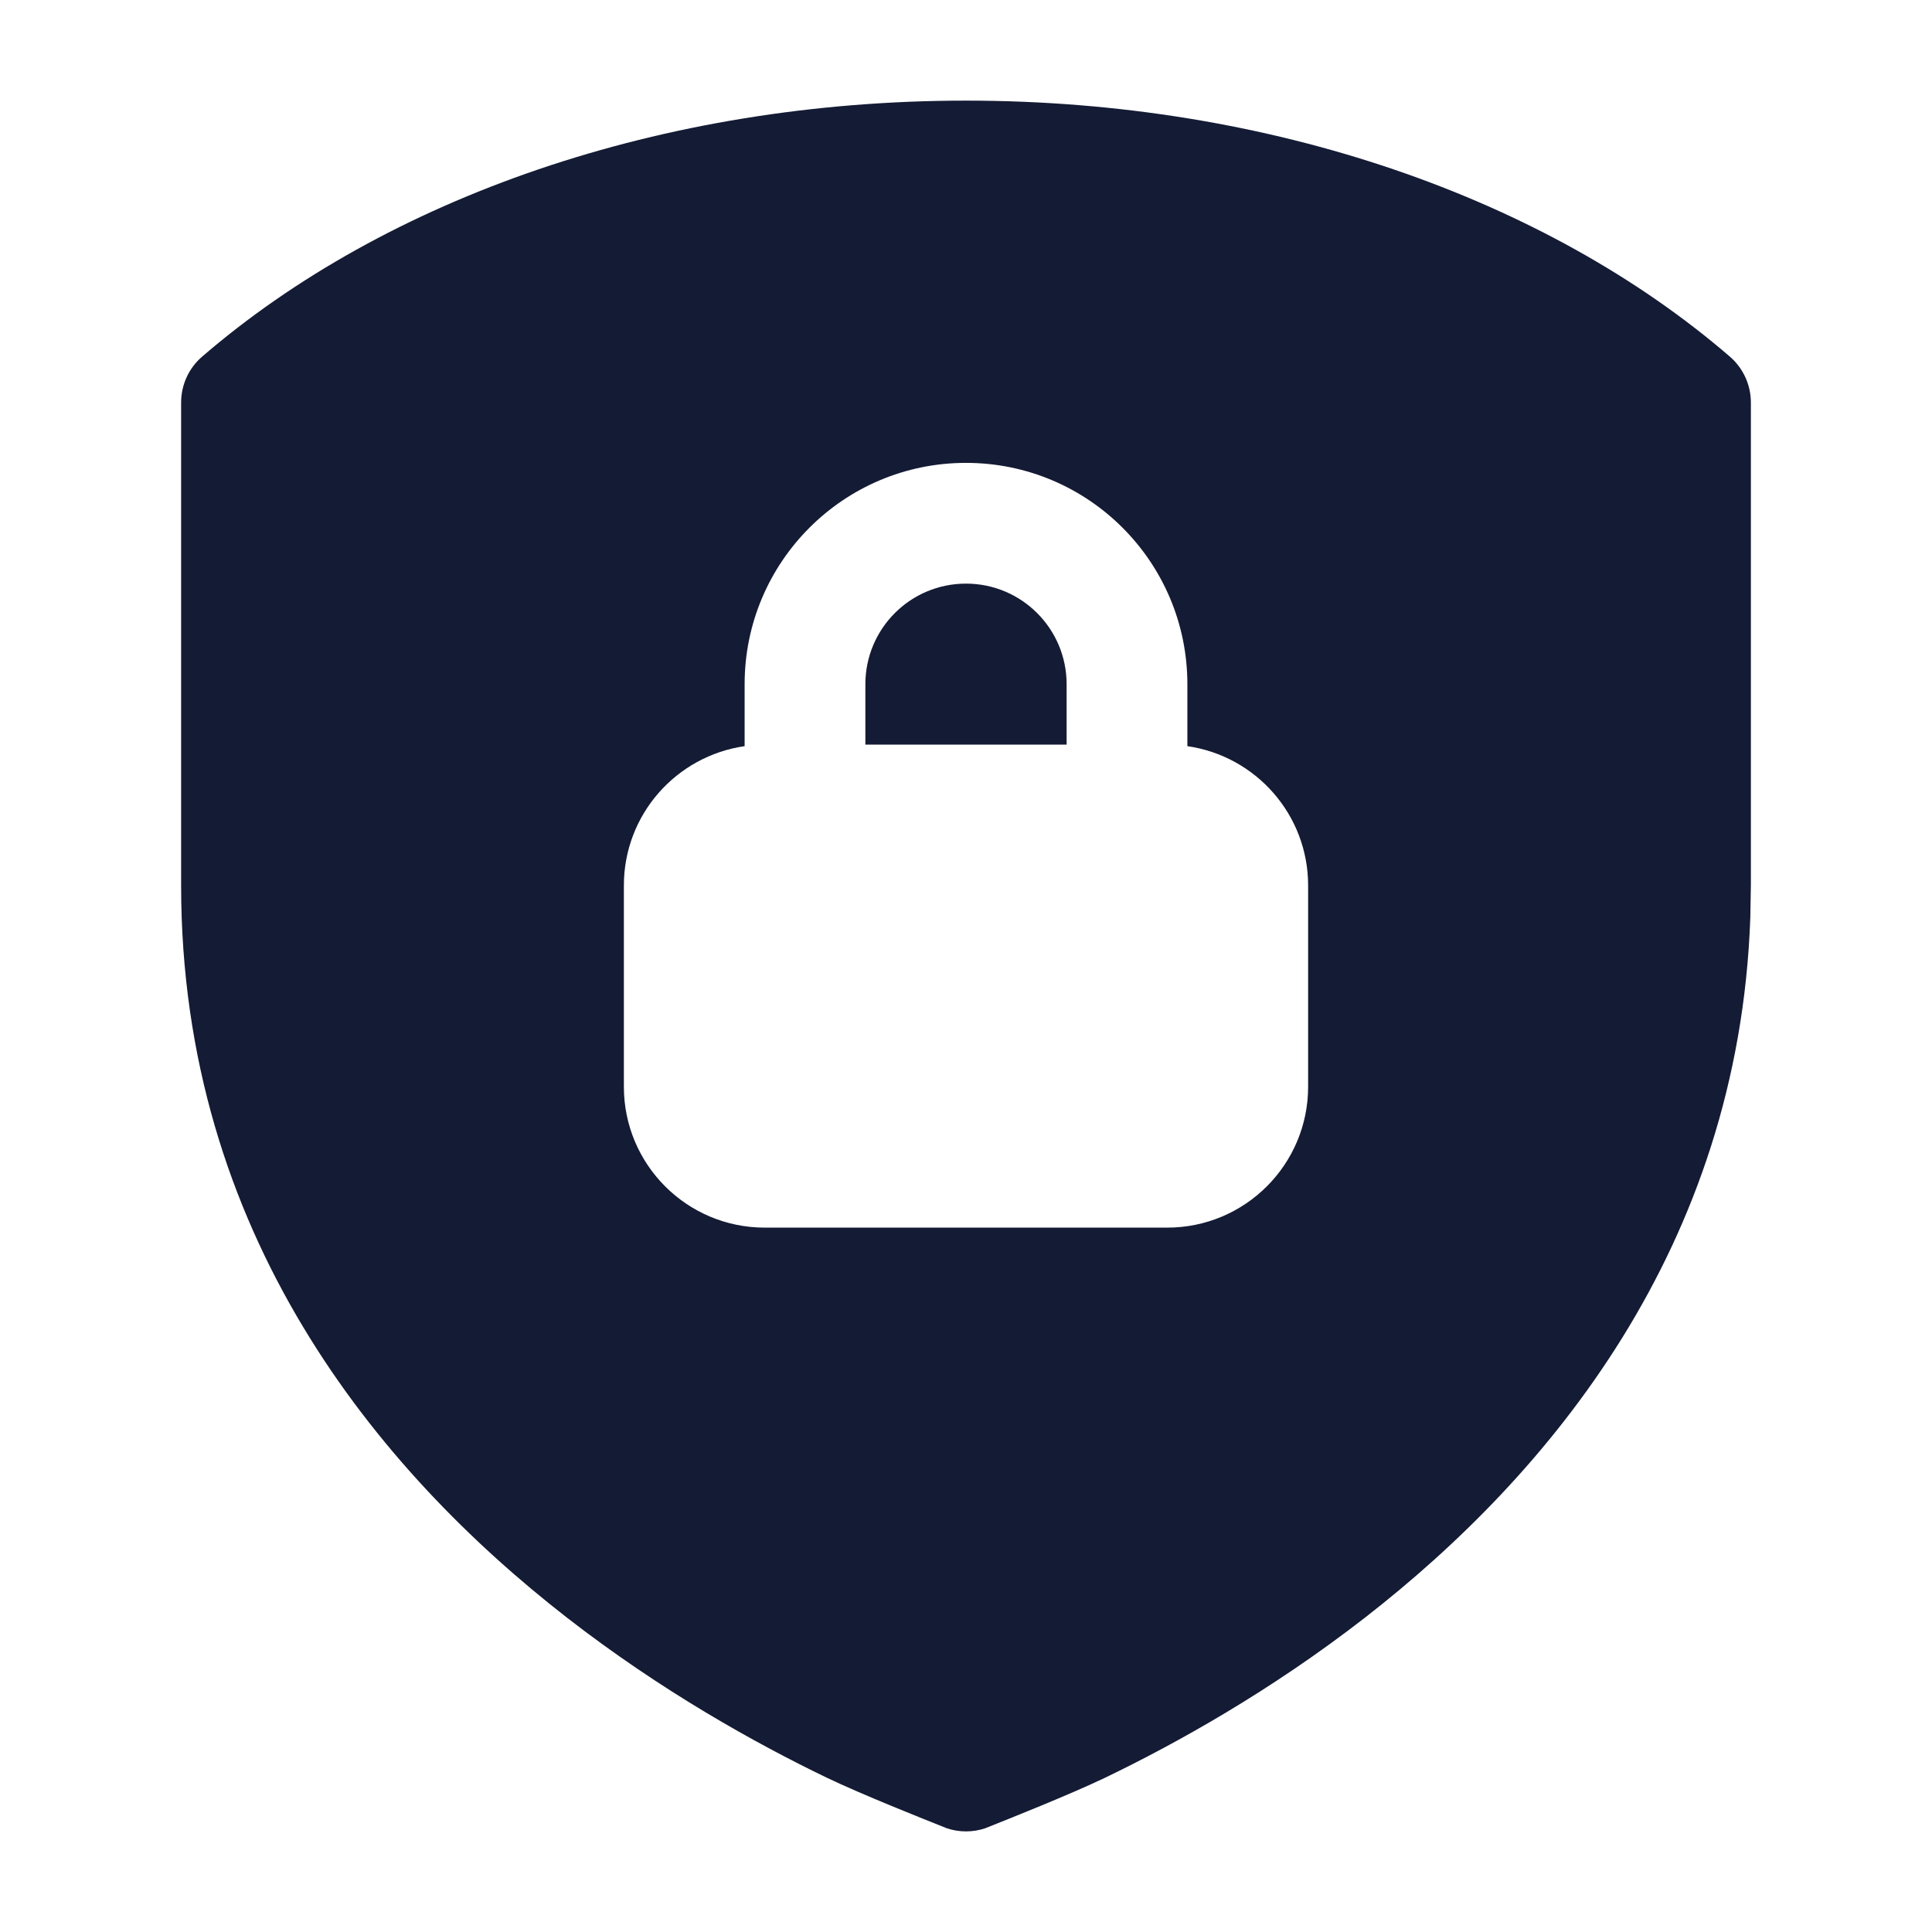 <svg width="24" height="24" viewBox="0 0 24 24" fill="none" xmlns="http://www.w3.org/2000/svg">
<path d="M12 1.25C15.784 1.25 19.211 2.465 21.49 4.431C21.655 4.574 21.75 4.782 21.75 5V11L21.743 11.4C21.598 15.501 19.238 18.32 16.96 20.092C15.782 21.008 14.609 21.659 13.731 22.082C13.294 22.292 12.508 22.604 12.242 22.71L12.237 22.712C12.083 22.763 11.916 22.763 11.763 22.712L11.758 22.71C11.492 22.604 10.705 22.292 10.268 22.082C9.391 21.659 8.217 21.008 7.039 20.092C4.688 18.263 2.25 15.318 2.25 11V5C2.25 4.782 2.344 4.574 2.51 4.431C4.789 2.465 8.216 1.25 12 1.25ZM12 5.75C10.481 5.75 9.25 6.981 9.25 8.5V9.269C8.402 9.391 7.75 10.118 7.75 11V13.5C7.75 14.466 8.533 15.25 9.5 15.25H14.5C15.466 15.25 16.25 14.466 16.25 13.5V11C16.25 10.118 15.598 9.391 14.75 9.269V8.5C14.75 6.981 13.519 5.75 12 5.75ZM12 7.25C12.69 7.25 13.25 7.809 13.25 8.5V9.25H10.75V8.5C10.75 7.809 11.309 7.25 12 7.25Z" fill="#141B34"/>
</svg>
